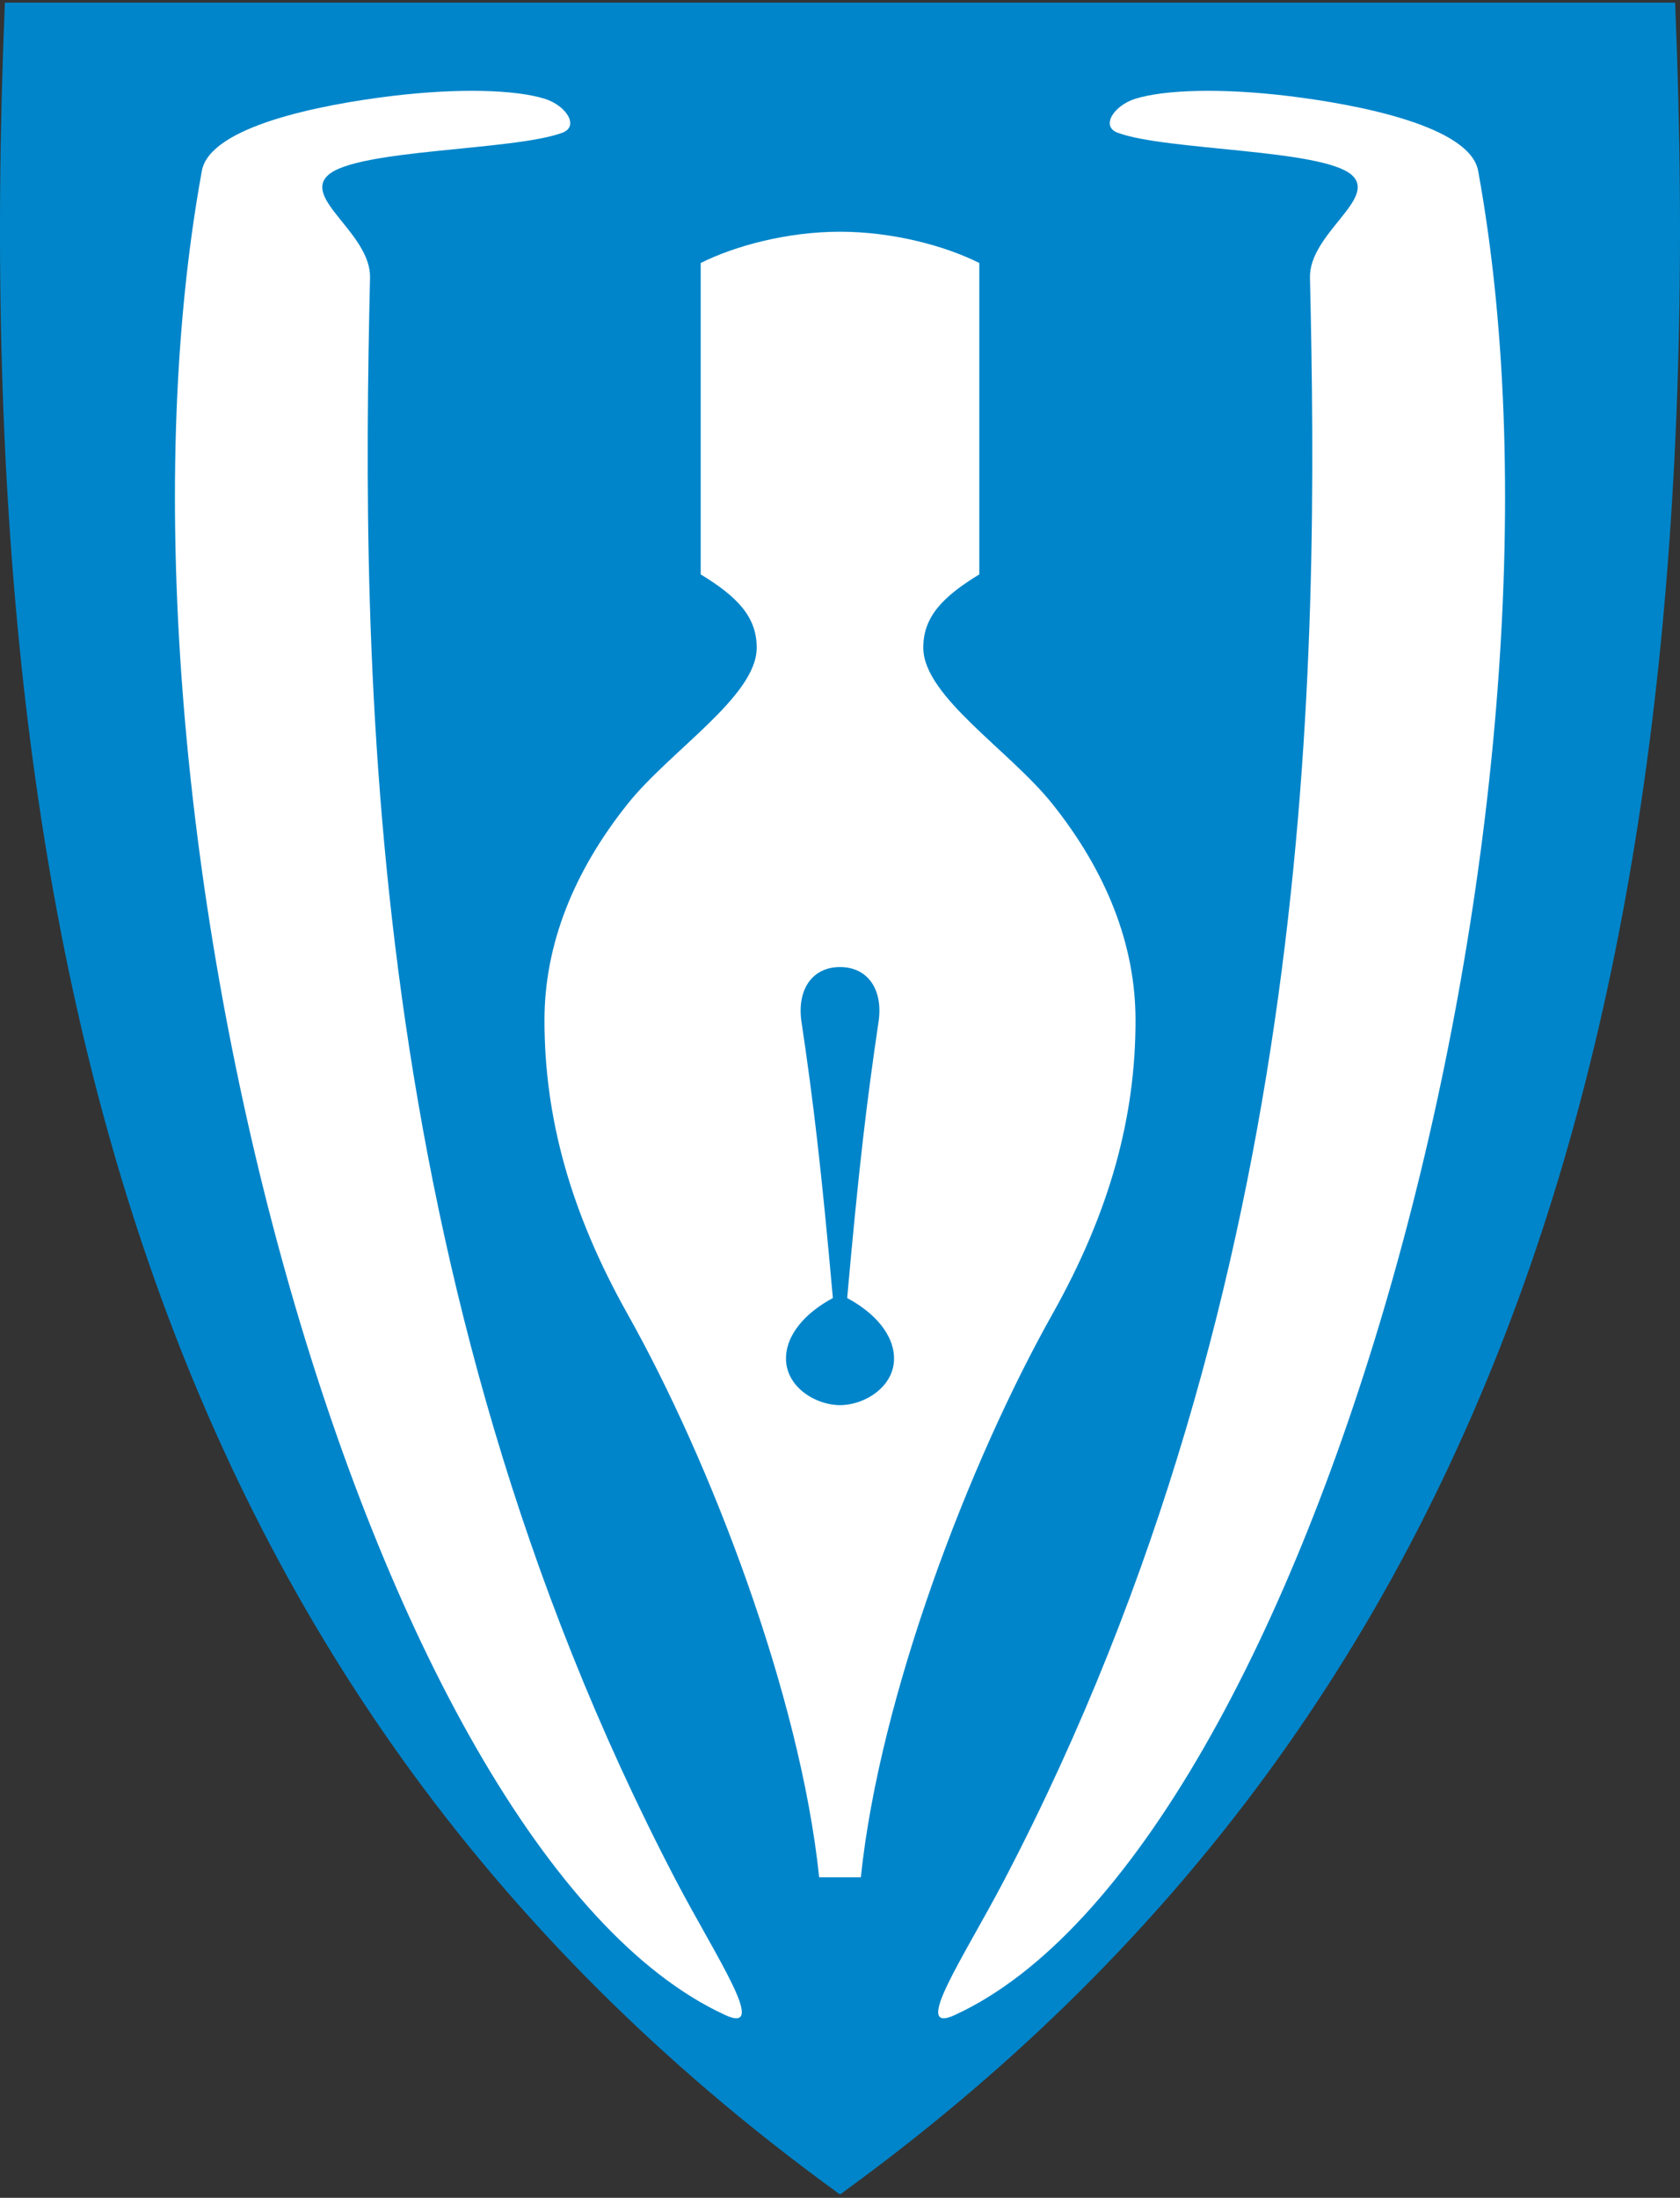 <svg width="400" height="523" viewBox="0 0 400 523" fill="none" xmlns="http://www.w3.org/2000/svg">
<rect x="0" y="0" width="400" height="523" fill="#333333" stroke="none"/>
<g clip-path="url(#clip0)">
<path d="M199.709 521.992C121.895 465.537 68.561 394.236 36.648 304.047C7.709 222.276 -3.902 123.177 1.144 1.096L1.165 0.615H398.839L398.86 1.096C403.896 123.177 392.284 222.266 363.356 304.047C331.443 394.236 278.109 465.537 200.295 521.992L200.002 522.201L199.709 521.992Z" fill="#0085CA"/>
<path d="M172.612 479.482C183.246 484.371 170.444 465.651 160.906 447.405C86.067 304.188 86.001 156.849 88.103 66.089C88.342 55.637 71.923 47.261 78.134 41.658C85.033 35.449 122.239 35.876 133.844 31.607C138.093 30.04 134.704 25.067 129.707 23.511C122.854 21.36 109.286 20.878 92.931 22.885C76.475 24.91 49.993 30.032 48.056 40.672C20.056 194.367 87.919 440.553 172.626 479.479L172.612 479.482Z" fill="white"/>
<path d="M227.388 479.481C216.754 484.371 229.557 465.65 239.094 447.404C313.933 304.188 313.999 156.848 311.897 66.089C311.658 55.636 328.077 47.261 321.866 41.657C314.967 35.448 277.761 35.876 266.156 31.607C261.907 30.039 265.296 25.067 270.294 23.511C277.146 21.36 290.715 20.878 307.069 22.885C323.525 24.91 350.007 30.032 351.944 40.672C379.944 194.366 312.082 440.553 227.374 479.478L227.388 479.481Z" fill="white"/>
<path d="M166.834 62.582V136.683C175.524 141.97 180.3 146.838 180.16 154.359C179.95 165.796 159.534 178.665 149.472 191.254C136.656 207.298 129.647 224.684 129.637 242.721C129.627 265.875 135.765 288.409 149.472 312.795C169.086 347.677 190.543 403.43 195.039 446.735C198.343 446.735 201.657 446.735 204.961 446.735C209.457 403.43 230.914 347.677 250.528 312.795C264.245 288.409 270.383 265.875 270.363 242.721C270.353 224.684 263.344 207.288 250.528 191.254C240.466 178.665 220.05 165.786 219.84 154.359C219.7 146.838 224.476 141.98 233.166 136.683V62.582C224.986 58.486 212.541 55.141 200.005 55.141C187.469 55.141 175.024 58.486 166.834 62.582Z" fill="white"/>
<path d="M212.861 323.621C213.041 317.722 208.245 312.364 201.707 308.889C204.481 277.833 206.363 262.1 209.176 243.171C210.308 235.55 206.673 230.122 200.005 230.122C193.337 230.122 189.702 235.56 190.833 243.171C193.657 262.1 195.529 277.833 198.303 308.889C191.765 312.364 186.959 317.722 187.149 323.621C187.359 330.091 194.148 334.367 200.005 334.367C205.862 334.367 212.651 330.091 212.861 323.621Z" fill="#0085CA"/>
</g>
<defs>
<clipPath id="clip0">
<rect y="0.615" width="400" height="521.59" fill="white"/>
</clipPath>
</defs>
</svg>
